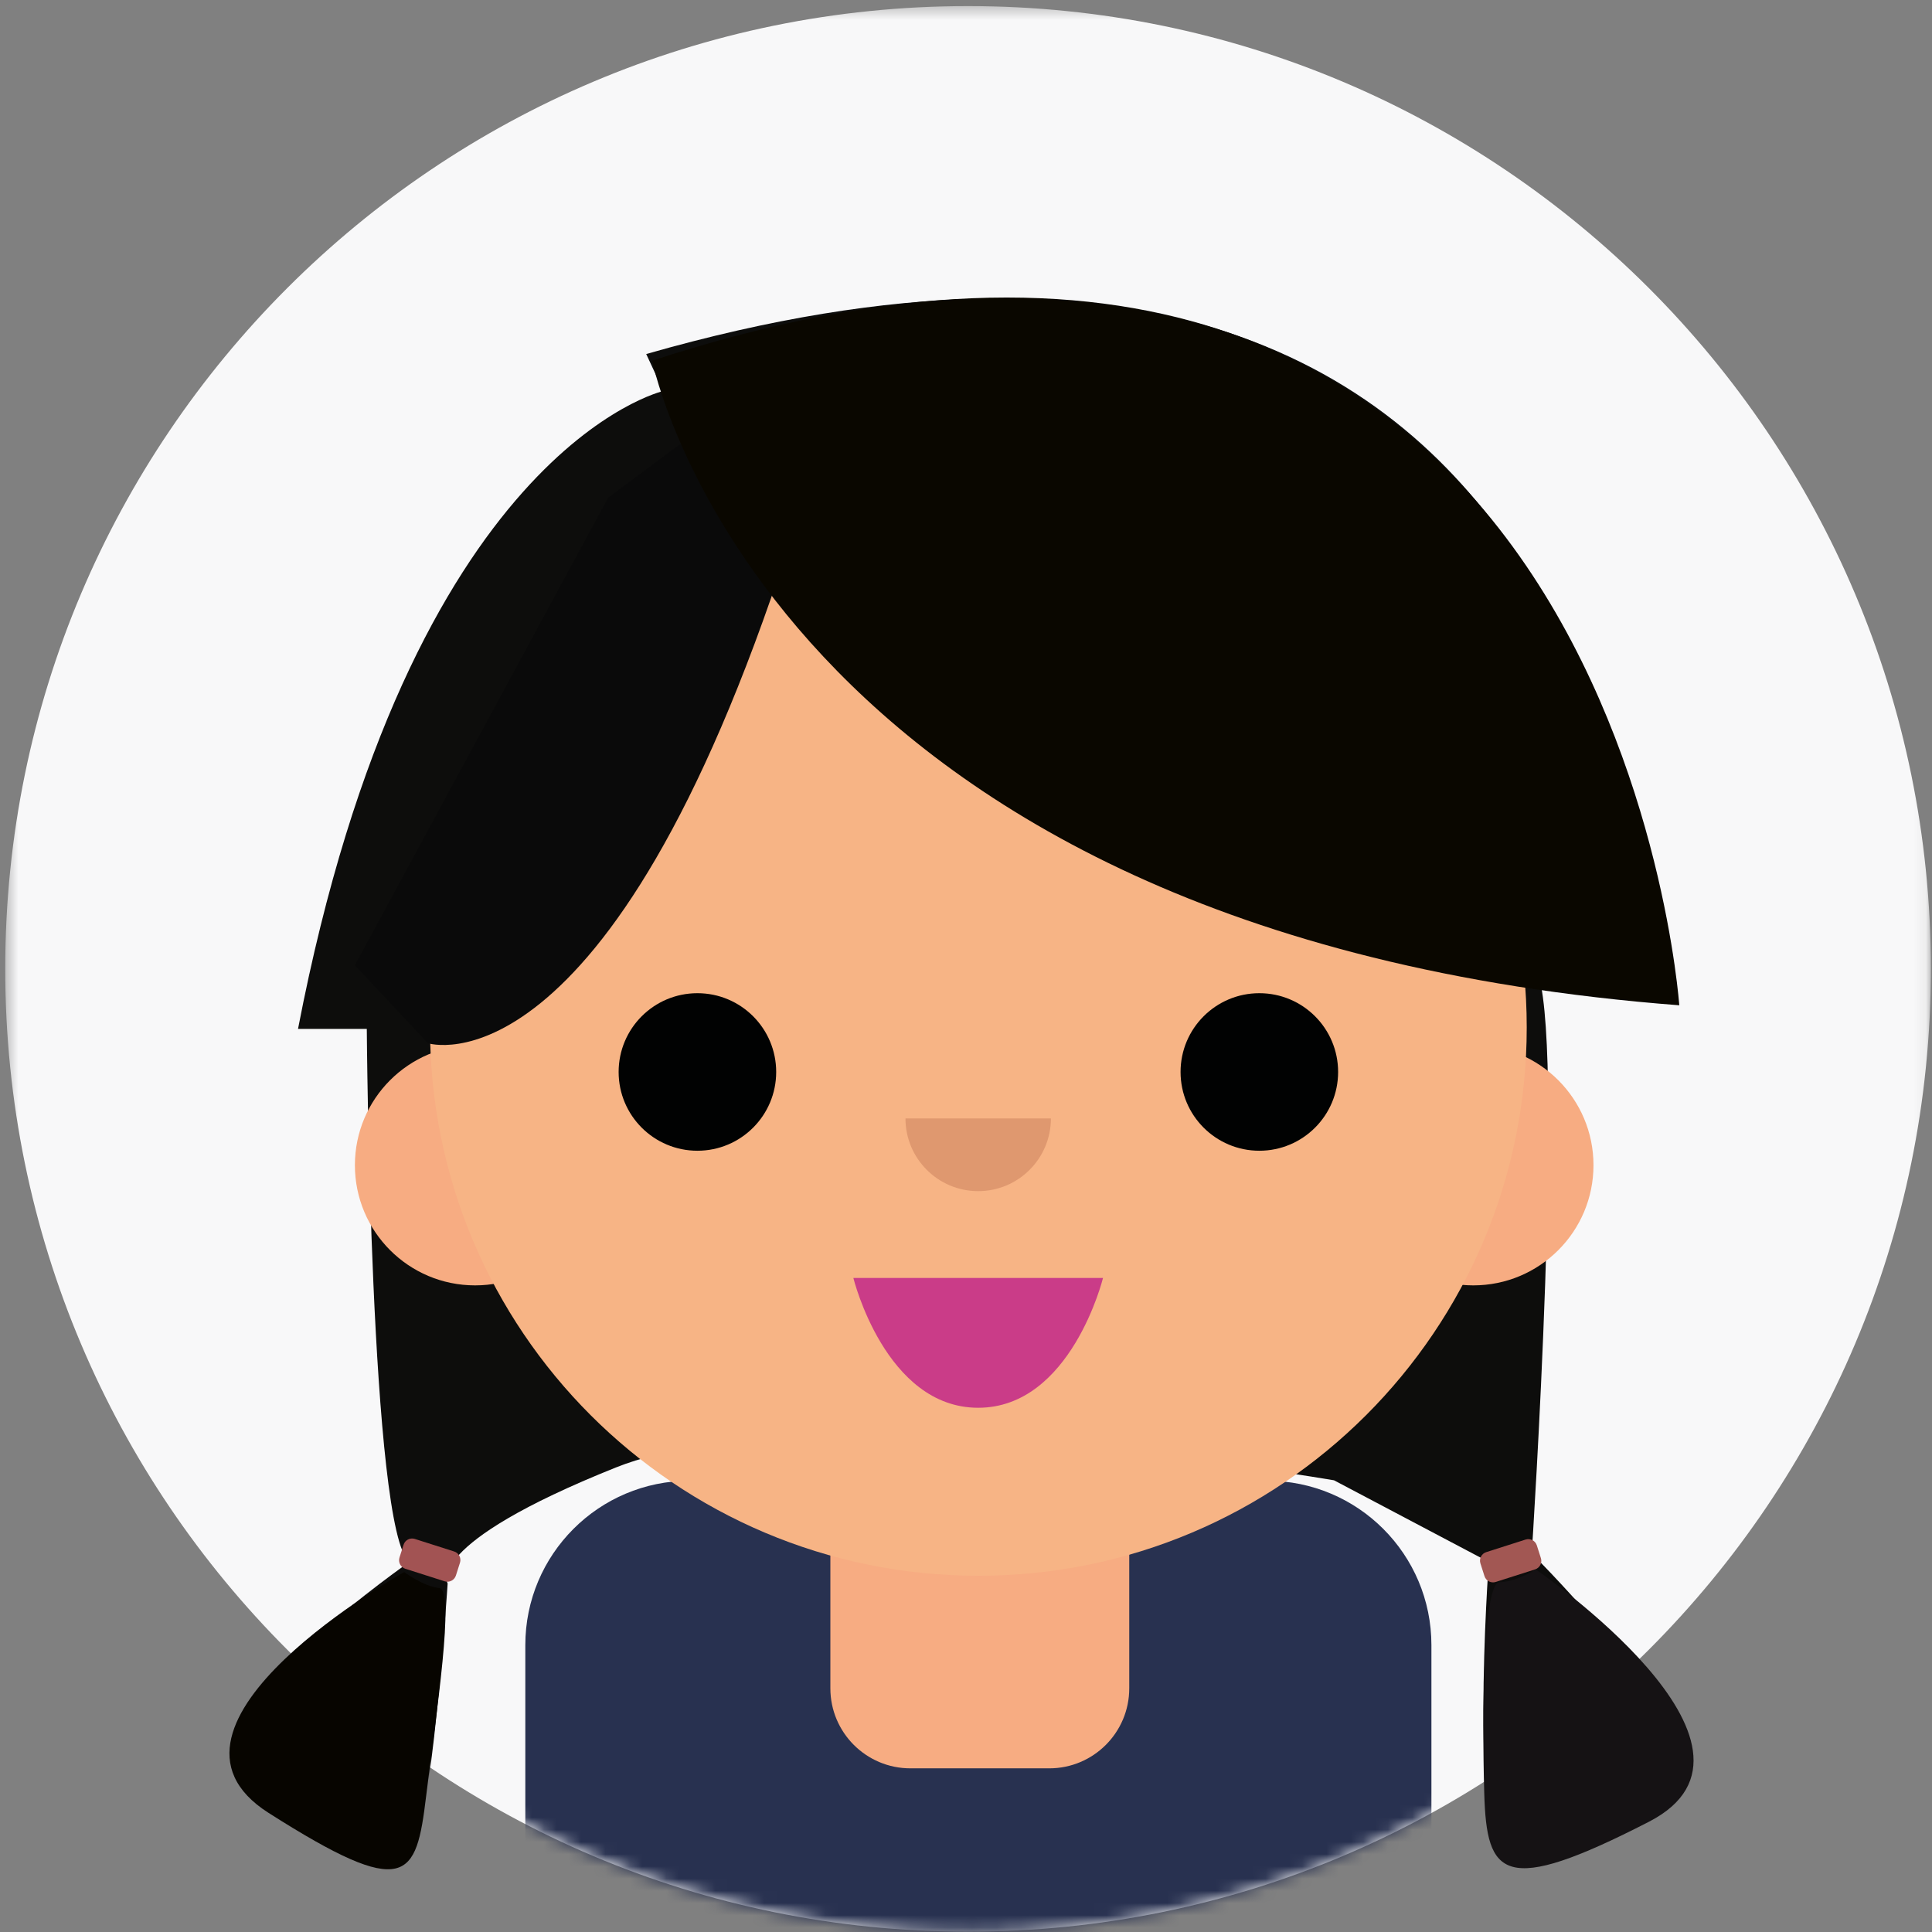 <?xml version="1.0" encoding="UTF-8"?>
<svg width="158px" height="158px" viewBox="0 0 158 158" version="1.1" xmlns="http://www.w3.org/2000/svg" xmlns:xlink="http://www.w3.org/1999/xlink">
    <rect x="0" y="0" width="158" height="158" fill="#808080" stroke="none"/>
    <!-- Generator: Sketch 54.1 (76490) - https://sketchapp.com -->
    <title>4</title>
    <desc>Created with Sketch.</desc>
    <defs>
        <polygon id="path-1" points="0.428 0.362 157.907 0.362 157.907 157.84 0.428 157.84"></polygon>
        <path d="M0.428,79.101 C0.428,122.588 35.681,157.84 79.168,157.84 L79.168,157.84 C122.654,157.84 157.907,122.588 157.907,79.101 L157.907,79.101 C157.907,35.615 122.654,0.361 79.168,0.361 L79.168,0.361 C35.681,0.361 0.428,35.615 0.428,79.101" id="path-3"></path>
        <path d="M0.428,79.101 C0.428,122.588 35.681,157.84 79.168,157.84 L79.168,157.84 C122.654,157.84 157.907,122.588 157.907,79.101 L157.907,79.101 C157.907,35.615 122.654,0.361 79.168,0.361 L79.168,0.361 C35.681,0.361 0.428,35.615 0.428,79.101" id="path-5"></path>
        <path d="M0.428,79.101 C0.428,122.588 35.681,157.84 79.168,157.84 L79.168,157.84 C122.654,157.84 157.907,122.588 157.907,79.101 L157.907,79.101 C157.907,35.615 122.654,0.361 79.168,0.361 L79.168,0.361 C35.681,0.361 0.428,35.615 0.428,79.101" id="path-7"></path>
        <path d="M0.428,79.101 C0.428,122.588 35.681,157.84 79.168,157.84 L79.168,157.84 C122.654,157.84 157.907,122.588 157.907,79.101 L157.907,79.101 C157.907,35.615 122.654,0.361 79.168,0.361 L79.168,0.361 C35.681,0.361 0.428,35.615 0.428,79.101 L0.428,79.101 Z" id="path-9"></path>
        <path d="M0.428,79.101 C0.428,122.588 35.681,157.84 79.168,157.84 L79.168,157.84 C122.654,157.84 157.907,122.588 157.907,79.101 L157.907,79.101 C157.907,35.615 122.654,0.361 79.168,0.361 L79.168,0.361 C35.681,0.361 0.428,35.615 0.428,79.101" id="path-11"></path>
        <path d="M0.428,79.101 C0.428,122.588 35.681,157.84 79.168,157.84 L79.168,157.84 C122.654,157.84 157.907,122.588 157.907,79.101 L157.907,79.101 C157.907,35.615 122.654,0.361 79.168,0.361 L79.168,0.361 C35.681,0.361 0.428,35.615 0.428,79.101" id="path-13"></path>
        <path d="M0.428,79.101 C0.428,122.588 35.681,157.84 79.168,157.84 L79.168,157.84 C122.654,157.84 157.907,122.588 157.907,79.101 L157.907,79.101 C157.907,35.615 122.654,0.361 79.168,0.361 L79.168,0.361 C35.681,0.361 0.428,35.615 0.428,79.101" id="path-15"></path>
        <path d="M0.428,79.101 C0.428,122.588 35.681,157.84 79.168,157.84 L79.168,157.84 C122.654,157.84 157.907,122.588 157.907,79.101 L157.907,79.101 C157.907,35.615 122.654,0.361 79.168,0.361 L79.168,0.361 C35.681,0.361 0.428,35.615 0.428,79.101" id="path-17"></path>
        <path d="M0.428,79.101 C0.428,122.588 35.681,157.84 79.168,157.84 L79.168,157.84 C122.654,157.84 157.907,122.588 157.907,79.101 L157.907,79.101 C157.907,35.615 122.654,0.361 79.168,0.361 L79.168,0.361 C35.681,0.361 0.428,35.615 0.428,79.101" id="path-19"></path>
        <path d="M0.428,79.101 C0.428,122.588 35.681,157.84 79.168,157.84 L79.168,157.84 C122.654,157.84 157.907,122.588 157.907,79.101 L157.907,79.101 C157.907,35.615 122.654,0.361 79.168,0.361 L79.168,0.361 C35.681,0.361 0.428,35.615 0.428,79.101" id="path-21"></path>
        <path d="M0.428,79.101 C0.428,122.588 35.681,157.84 79.168,157.84 L79.168,157.84 C122.654,157.84 157.907,122.588 157.907,79.101 L157.907,79.101 C157.907,35.615 122.654,0.361 79.168,0.361 L79.168,0.361 C35.681,0.361 0.428,35.615 0.428,79.101" id="path-23"></path>
        <path d="M0.428,79.101 C0.428,122.588 35.681,157.84 79.168,157.84 L79.168,157.84 C122.654,157.84 157.907,122.588 157.907,79.101 L157.907,79.101 C157.907,35.615 122.654,0.361 79.168,0.361 L79.168,0.361 C35.681,0.361 0.428,35.615 0.428,79.101 L0.428,79.101 Z" id="path-25"></path>
        <path d="M0.428,79.101 C0.428,122.588 35.681,157.84 79.168,157.84 L79.168,157.84 C122.654,157.84 157.907,122.588 157.907,79.101 L157.907,79.101 C157.907,35.615 122.654,0.361 79.168,0.361 L79.168,0.361 C35.681,0.361 0.428,35.615 0.428,79.101" id="path-27"></path>
        <path d="M0.428,79.101 C0.428,122.588 35.681,157.84 79.168,157.84 L79.168,157.84 C122.654,157.84 157.907,122.588 157.907,79.101 L157.907,79.101 C157.907,35.615 122.654,0.361 79.168,0.361 L79.168,0.361 C35.681,0.361 0.428,35.615 0.428,79.101" id="path-29"></path>
        <path d="M0.428,79.101 C0.428,122.588 35.681,157.84 79.168,157.84 L79.168,157.84 C122.654,157.84 157.907,122.588 157.907,79.101 L157.907,79.101 C157.907,35.615 122.654,0.361 79.168,0.361 L79.168,0.361 C35.681,0.361 0.428,35.615 0.428,79.101" id="path-31"></path>
    </defs>
    <g id="Page-1" stroke="none" stroke-width="1" fill="none" fill-rule="evenodd">
        <g id="Artboard-2" transform="translate(-693, -56)">
            <g id="4" transform="translate(693, 56)">
                <g id="Group-3" transform="translate(0, 0.135)">
                    <mask id="mask-2" fill="white">
                        <use xlink:href="#path-1"></use>
                    </mask>
                    <g id="Clip-2"></g>
                    <path d="M157.907,79.101 C157.907,122.587 122.654,157.84 79.168,157.84 C35.681,157.84 0.428,122.587 0.428,79.101 C0.428,35.615 35.681,0.362 79.168,0.362 C122.654,0.362 157.907,35.615 157.907,79.101" id="Fill-1" fill="#F8F8F9" mask="url(#mask-2)"></path>
                </g>
                <g id="Group-49" transform="translate(0, 0.135)">
                    <g id="Group-6">
                        <mask id="mask-4" fill="white">
                            <use xlink:href="#path-3"></use>
                        </mask>
                        <g id="Clip-5"></g>
                        <path d="M74.336,109.376 L85.688,109.376 C89.303,109.376 92.233,112.308 92.233,115.922 L92.233,137.935 C92.233,141.55 89.303,144.481 85.688,144.481 L74.336,144.481 C70.721,144.481 67.79,141.55 67.79,137.935 L67.79,115.922 C67.79,112.308 70.721,109.376 74.336,109.376" id="Fill-4" fill="#F7AC82" mask="url(#mask-4)"></path>
                    </g>
                    <g id="Group-9">
                        <mask id="mask-6" fill="white">
                            <use xlink:href="#path-5"></use>
                        </mask>
                        <g id="Clip-8"></g>
                        <path d="M103.621,168 L56.402,168 C48.979,168 42.961,161.982 42.961,154.56 L42.961,134.403 C42.961,126.98 48.979,120.962 56.402,120.962 L103.621,120.962 C111.045,120.962 117.062,126.98 117.062,134.403 L117.062,154.56 C117.062,161.982 111.045,168 103.621,168" id="Fill-7" fill="#283150" mask="url(#mask-6)"></path>
                    </g>
                    <g id="Group-12">
                        <mask id="mask-8" fill="white">
                            <use xlink:href="#path-7"></use>
                        </mask>
                        <g id="Clip-11"></g>
                        <path d="M74.454,109.376 L85.807,109.376 C89.421,109.376 92.351,112.308 92.351,115.922 L92.351,137.935 C92.351,141.55 89.421,144.481 85.807,144.481 L74.454,144.481 C70.839,144.481 67.908,141.55 67.908,137.935 L67.908,115.922 C67.908,112.308 70.839,109.376 74.454,109.376" id="Fill-10" fill="#F7AC82" mask="url(#mask-8)"></path>
                    </g>
                    <g id="Group-15">
                        <mask id="mask-10" fill="white">
                            <use xlink:href="#path-9"></use>
                        </mask>
                        <g id="Clip-14"></g>
                        <path d="M54.254,31.84 C54.254,31.84 33.513,36.551 24.372,84.011 L29.997,84.011 C29.997,84.011 30.281,125.142 33.479,127.603 C33.479,127.603 17.341,138.853 19.099,143.775 C20.857,148.696 31.688,153.617 33.479,151.861 C35.27,150.103 36.609,129.361 36.609,129.361 C36.609,129.361 34.567,126.196 50.387,119.869 C66.206,113.541 109.096,120.924 109.096,120.924 L121.752,127.603 C121.752,127.603 119.994,151.885 123.51,152.224 C127.025,152.563 136.868,145.532 136.165,141.314 C135.462,137.095 125.267,126.9 125.267,126.9 C125.267,126.9 128.079,84.011 125.618,79.089 C125.618,79.089 132.65,81.902 134.407,80.847 C134.407,80.847 135.11,5.263 52.848,28.818 L54.254,31.84 Z" id="Fill-13" fill="#0D0D0C" mask="url(#mask-10)"></path>
                    </g>
                    <g id="Group-18">
                        <mask id="mask-12" fill="white">
                            <use xlink:href="#path-11"></use>
                        </mask>
                        <g id="Clip-17"></g>
                        <path d="M48.682,95.155 C48.682,100.584 44.282,104.984 38.853,104.984 C33.424,104.984 29.024,100.584 29.024,95.155 C29.024,89.726 33.424,85.326 38.853,85.326 C44.282,85.326 48.682,89.726 48.682,95.155" id="Fill-16" fill="#F7AC82" mask="url(#mask-12)"></path>
                    </g>
                    <g id="Group-21">
                        <mask id="mask-14" fill="white">
                            <use xlink:href="#path-13"></use>
                        </mask>
                        <g id="Clip-20"></g>
                        <path d="M130.316,95.155 C130.316,100.584 125.915,104.984 120.487,104.984 C115.058,104.984 110.657,100.584 110.657,95.155 C110.657,89.726 115.058,85.326 120.487,85.326 C125.915,85.326 130.316,89.726 130.316,95.155" id="Fill-19" fill="#F7AC82" mask="url(#mask-14)"></path>
                    </g>
                    <g id="Group-24">
                        <mask id="mask-16" fill="white">
                            <use xlink:href="#path-15"></use>
                        </mask>
                        <g id="Clip-23"></g>
                        <path d="M124.857,83.886 C124.857,108.654 104.779,128.732 80.011,128.732 C55.244,128.732 35.166,108.654 35.166,83.886 C35.166,59.118 55.244,39.04 80.011,39.04 C104.779,39.04 124.857,59.118 124.857,83.886" id="Fill-22" fill="#F7B485" mask="url(#mask-16)"></path>
                    </g>
                    <g id="Group-27">
                        <mask id="mask-18" fill="white">
                            <use xlink:href="#path-17"></use>
                        </mask>
                        <g id="Clip-26"></g>
                        <path d="M63.477,87.531 C63.477,91.089 60.593,93.973 57.035,93.973 C53.477,93.973 50.592,91.089 50.592,87.531 C50.592,83.972 53.477,81.089 57.035,81.089 C60.593,81.089 63.477,83.972 63.477,87.531" id="Fill-25" fill="#010202" mask="url(#mask-18)"></path>
                    </g>
                    <g id="Group-30">
                        <mask id="mask-20" fill="white">
                            <use xlink:href="#path-19"></use>
                        </mask>
                        <g id="Clip-29"></g>
                        <path d="M109.432,87.531 C109.432,91.089 106.548,93.973 102.99,93.973 C99.432,93.973 96.547,91.089 96.547,87.531 C96.547,83.972 99.432,81.089 102.99,81.089 C106.548,81.089 109.432,83.972 109.432,87.531" id="Fill-28" fill="#010202" mask="url(#mask-20)"></path>
                    </g>
                    <g id="Group-33">
                        <mask id="mask-22" fill="white">
                            <use xlink:href="#path-21"></use>
                        </mask>
                        <g id="Clip-32"></g>
                        <path d="M79.996,97.277 L79.996,97.277 C76.712,97.277 74.05,94.615 74.05,91.331 L85.943,91.331 C85.943,94.615 83.281,97.277 79.996,97.277" id="Fill-31" fill="#DF986F" mask="url(#mask-22)"></path>
                    </g>
                    <g id="Group-36">
                        <mask id="mask-24" fill="white">
                            <use xlink:href="#path-23"></use>
                        </mask>
                        <g id="Clip-35"></g>
                        <path d="M69.788,104.376 L90.205,104.376 C90.205,104.376 87.592,114.993 79.996,114.993 C72.401,114.993 69.788,104.376 69.788,104.376" id="Fill-34" fill="#CA3C88" mask="url(#mask-24)"></path>
                    </g>
                    <g id="Group-39">
                        <mask id="mask-26" fill="white">
                            <use xlink:href="#path-25"></use>
                        </mask>
                        <g id="Clip-38"></g>
                        <path d="M34.999,85.181 C34.999,85.181 49.739,89.961 64.479,44.545 L64.479,29.589 L49.739,40.562 L29.023,78.807 L34.999,85.181 Z" id="Fill-37" fill="#0A0A0A" mask="url(#mask-26)"></path>
                    </g>
                    <g id="Group-42">
                        <mask id="mask-28" fill="white">
                            <use xlink:href="#path-27"></use>
                        </mask>
                        <g id="Clip-41"></g>
                        <path d="M53.336,29.361 C53.336,29.361 62.698,76.356 137.332,82.078 C137.332,82.078 131.871,3.69 53.336,29.361" id="Fill-40" fill="#0A0700" mask="url(#mask-28)"></path>
                    </g>
                    <g id="Group-45">
                        <mask id="mask-30" fill="white">
                            <use xlink:href="#path-29"></use>
                        </mask>
                        <g id="Clip-44"></g>
                        <path d="M36.365,129.185 L33.144,128.158 C32.76,128.035 32.548,127.623 32.671,127.238 L33.004,126.194 C33.127,125.809 33.538,125.596 33.923,125.719 L37.143,126.747 C37.528,126.87 37.74,127.282 37.617,127.666 L37.284,128.711 C37.161,129.096 36.75,129.308 36.365,129.185" id="Fill-43" fill="#A25353" mask="url(#mask-30)"></path>
                    </g>
                    <g id="Group-48">
                        <mask id="mask-32" fill="white">
                            <use xlink:href="#path-31"></use>
                        </mask>
                        <g id="Clip-47"></g>
                        <path d="M122.321,129.238 L125.542,128.21 C125.926,128.087 126.138,127.676 126.015,127.291 L125.682,126.246 C125.559,125.861 125.148,125.648 124.763,125.771 L121.543,126.8 C121.158,126.923 120.946,127.334 121.069,127.718 L121.402,128.763 C121.525,129.148 121.936,129.36 122.321,129.238" id="Fill-46" fill="#A25753" mask="url(#mask-32)"></path>
                    </g>
                </g>
                <g id="Group-54" transform="translate(18, 128.135)">
                    <path d="M15.059,0.43 C15.059,0.43 -7.367,12.91 3.958,20.12 C15.284,27.33 16.034,25.492 16.849,18.758 C17.666,12.024 19.238,1.868 17.925,1.736 C16.616,1.603 15.059,0.43 15.059,0.43" id="Fill-50" fill="#070500"></path>
                    <path d="M107.604,0.221 C107.604,0.221 128.791,14.707 116.852,20.848 C104.912,26.988 103.58,25.311 103.383,18.53 C103.188,11.749 103.311,1.271 104.629,1.259 C105.948,1.247 107.604,0.221 107.604,0.221" id="Fill-52" fill="#151214"></path>
                </g>
            </g>
        </g>
    </g>
</svg>